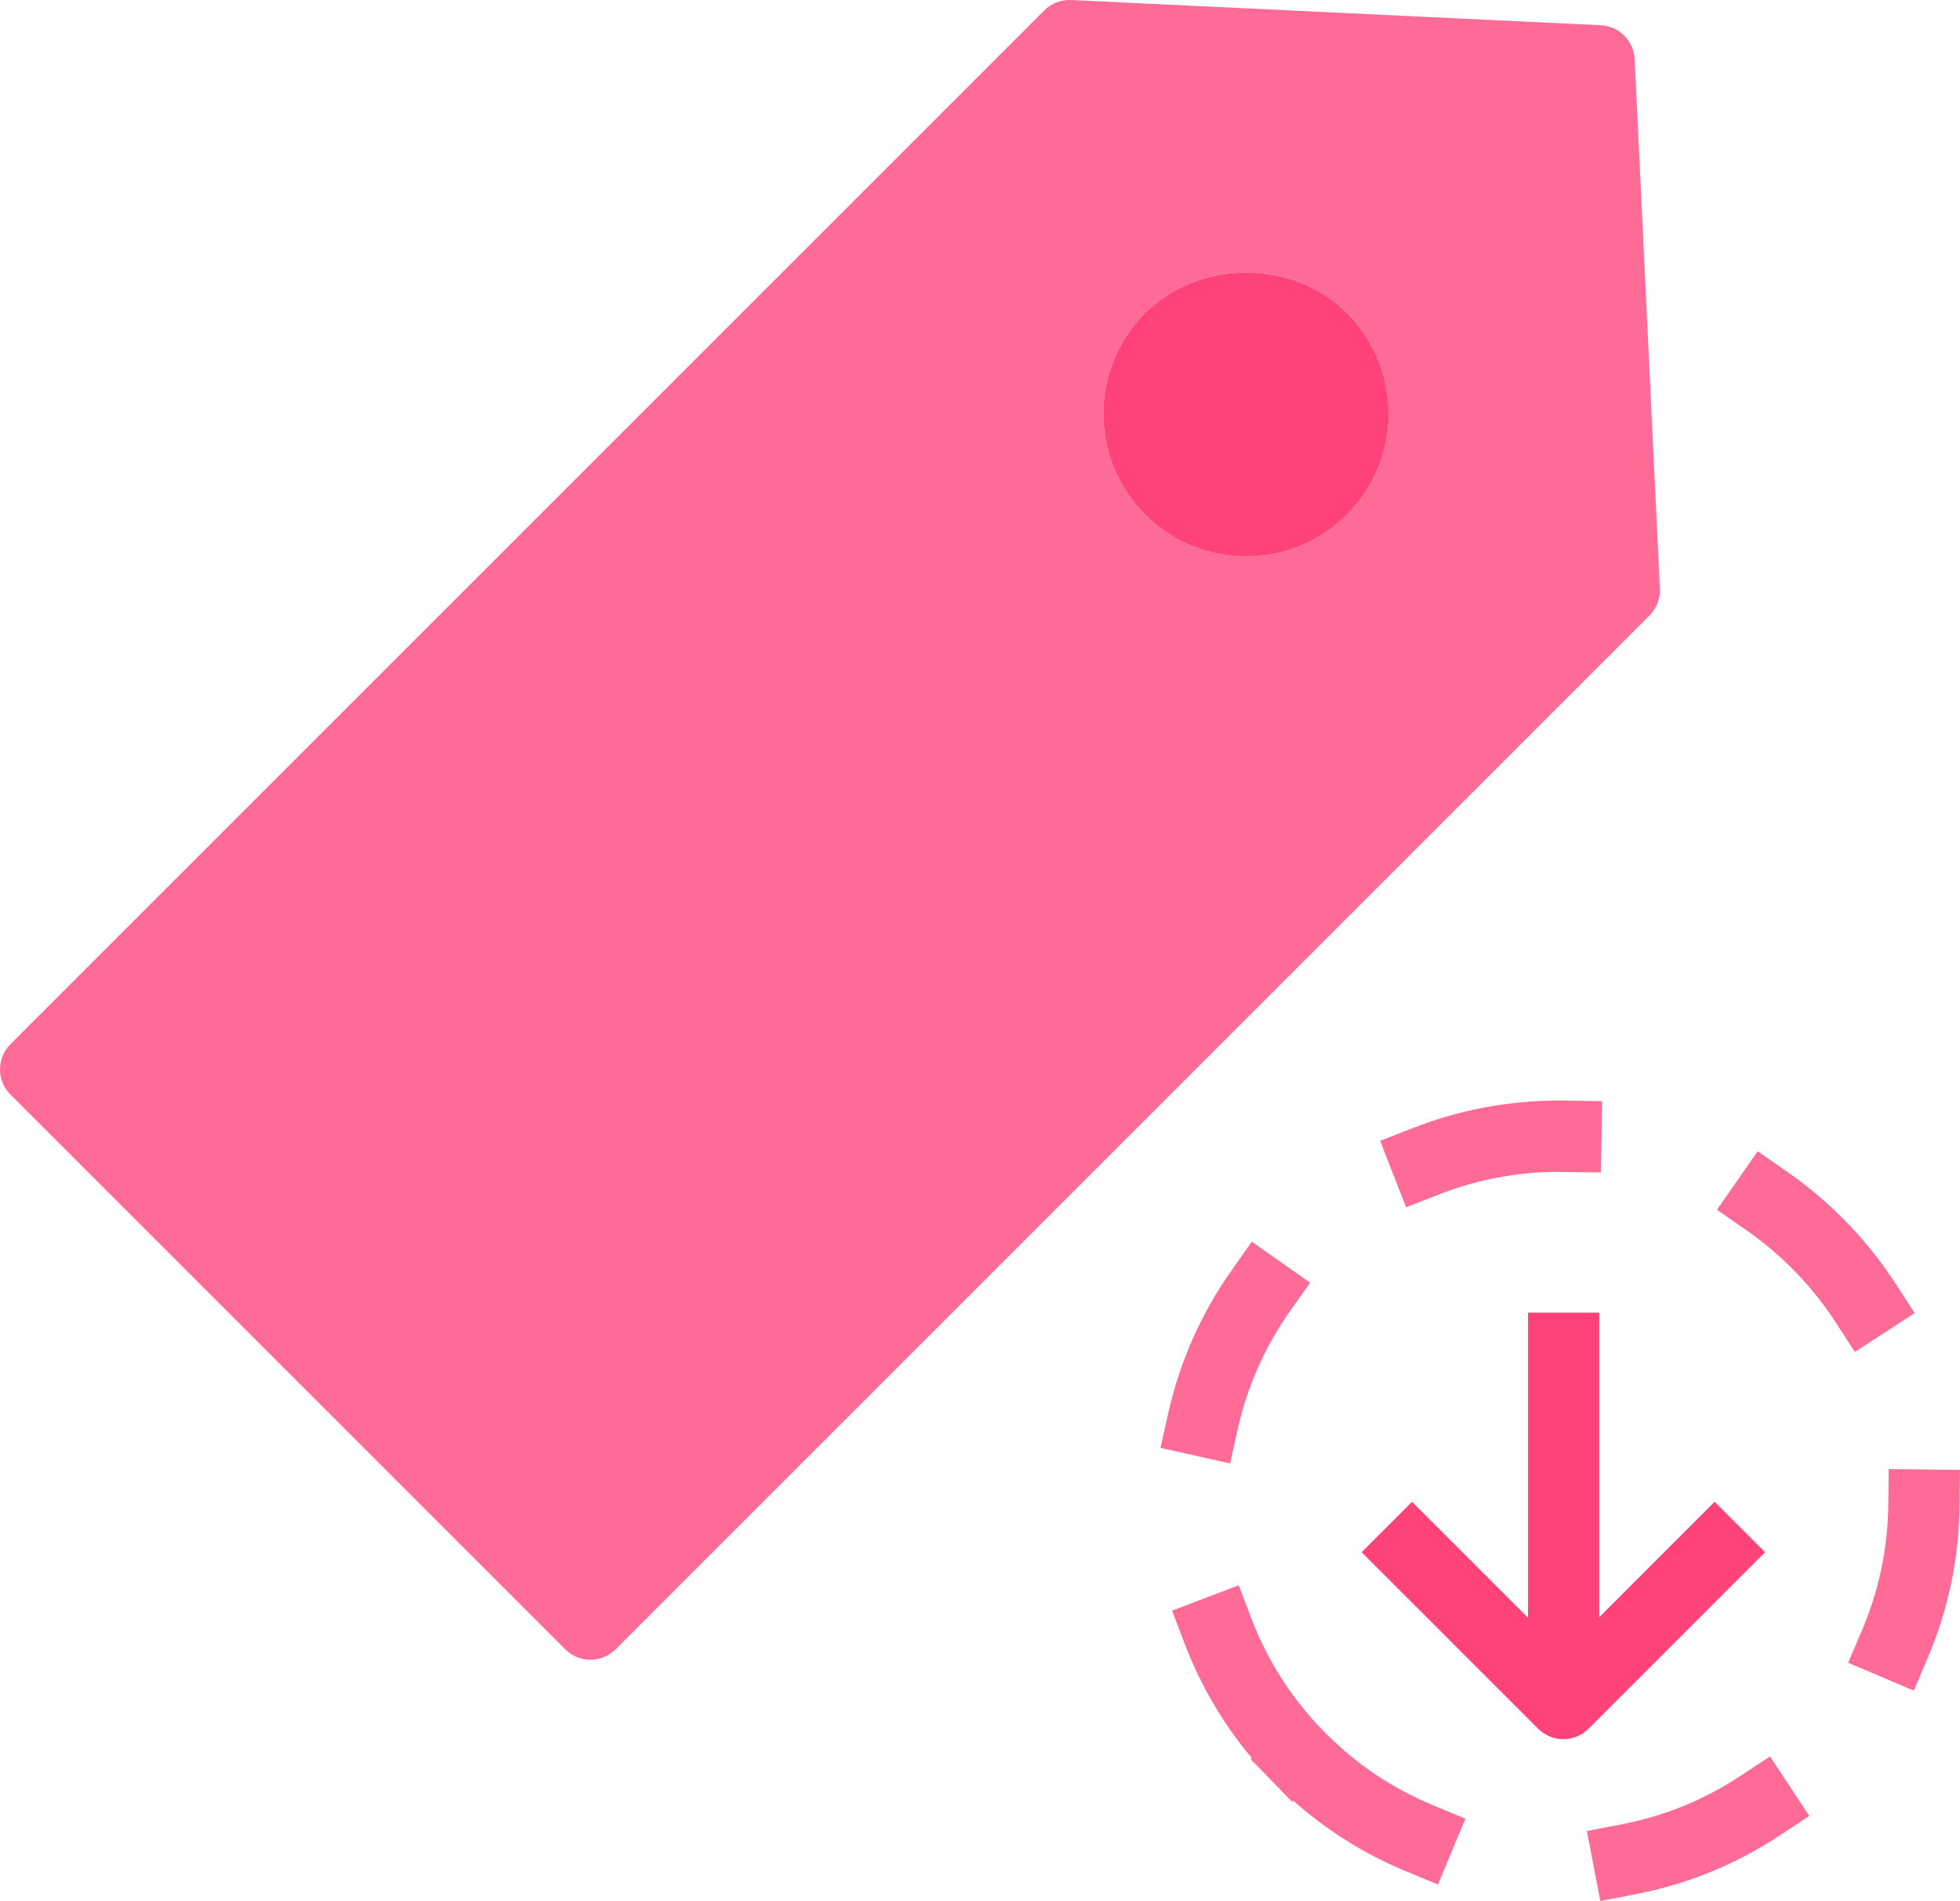 <?xml version="1.0" ?><svg enable-background="new 0 0 219.851 213.257" id="tagdownload" version="1.1" viewBox="0 0 219.851 213.257" xml:space="preserve" xmlns="http://www.w3.org/2000/svg" xmlns:xlink="http://www.w3.org/1999/xlink"><g><path d="M186.187,66.034l-2.828-59.398c-0.098-2.059-1.746-3.707-3.805-3.805l-59.398-2.828   c-1.192-0.043-2.226,0.371-3.02,1.168L1.172,117.136c-1.562,1.562-1.562,4.094,0,5.656l62.227,62.226   c0.781,0.781,1.805,1.172,2.828,1.172c1.023,0,2.047-0.391,2.828-1.172L185.019,69.054   C185.816,68.257,186.242,67.159,186.187,66.034z M151.078,57.737c-3.024,3.023-7.039,4.688-11.313,4.688   c-4.273,0-8.293-1.664-11.312-4.688c-3.023-3.02-4.688-7.039-4.688-11.312c0-4.274,1.664-8.289,4.688-11.313   c6.035-6.043,16.574-6.051,22.625,0c3.023,3.024,4.687,7.039,4.687,11.313   C155.765,50.702,154.101,54.718,151.078,57.737z" fill="#FF6B97"/><path d="M211.851,164.804l-0.043,4c-0.055,4.863-1.039,9.586-2.934,14.039l-1.566,3.684l7.363,3.129   l1.562-3.68c2.309-5.422,3.508-11.172,3.574-17.086l0.043-4L211.851,164.804z" fill="#FF6B97"/><path d="M138.847,160.273c1.063-4.738,3.016-9.148,5.801-13.11l2.305-3.269l-6.543-4.606   l-2.301,3.273c-3.398,4.82-5.774,10.192-7.066,15.961l-0.875,3.902l7.805,1.75L138.847,160.273z" fill="#FF6B97"/><path d="M154.809,127.979l2.906,7.453l3.727-1.453c4.285-1.672,8.805-2.519,13.438-2.519l4.699,0.07   l0.125-8l-4.824-0.07c-5.633,0-11.133,1.031-16.344,3.066L154.809,127.979z" fill="#FF6B97"/><path d="M195.199,199.237c-4.043,2.672-8.508,4.488-13.277,5.41l-3.926,0.754l1.512,7.856l3.93-0.758   c5.805-1.117,11.246-3.332,16.168-6.582l3.34-2.207l-4.41-6.676L195.199,199.237z" fill="#FF6B97"/><path d="M148.765,194.503l-0.769-0.785c-3.34-3.547-5.906-7.629-7.625-12.144l-1.426-3.738   l-7.477,2.852l1.426,3.738c1.781,4.668,4.301,8.957,7.508,12.785l-0.121,0.121l4.637,4.785l0.133-0.125   c3.73,3.32,7.946,5.969,12.555,7.886l3.691,1.535l3.074-7.386l-3.695-1.539   C156.219,200.636,152.211,197.948,148.765,194.503z" fill="#FF6B97"/><path d="M214.769,147.3l-2.18-3.356c-1.703-2.621-3.703-5.086-5.942-7.324   c-1.91-1.91-4-3.656-6.211-5.192l-3.285-2.281l-4.562,6.57l3.285,2.281c1.82,1.266,3.543,2.703,5.117,4.278   c1.844,1.844,3.488,3.871,4.887,6.027l2.18,3.356L214.769,147.3z" fill="#FF6B97"/><path d="M197.984,174.128l-5.656-5.656l-12.938,12.941v-34.16h-8v34.223l-13.004-13.004l-5.656,5.656   l19.801,19.801c0.75,0.75,1.766,1.172,2.828,1.172c1.062,0,2.078-0.422,2.828-1.172L197.984,174.128z" fill="#FF427A"/><path d="M128.453,35.112c-3.023,3.024-4.688,7.039-4.688,11.313c0,4.273,1.664,8.293,4.688,11.312   c3.02,3.023,7.039,4.688,11.312,4.688c4.274,0,8.289-1.664,11.313-4.688c3.023-3.02,4.687-7.035,4.687-11.312   c0-4.274-1.664-8.289-4.687-11.313C145.027,29.061,134.488,29.069,128.453,35.112z" fill="#FF427A"/></g></svg>